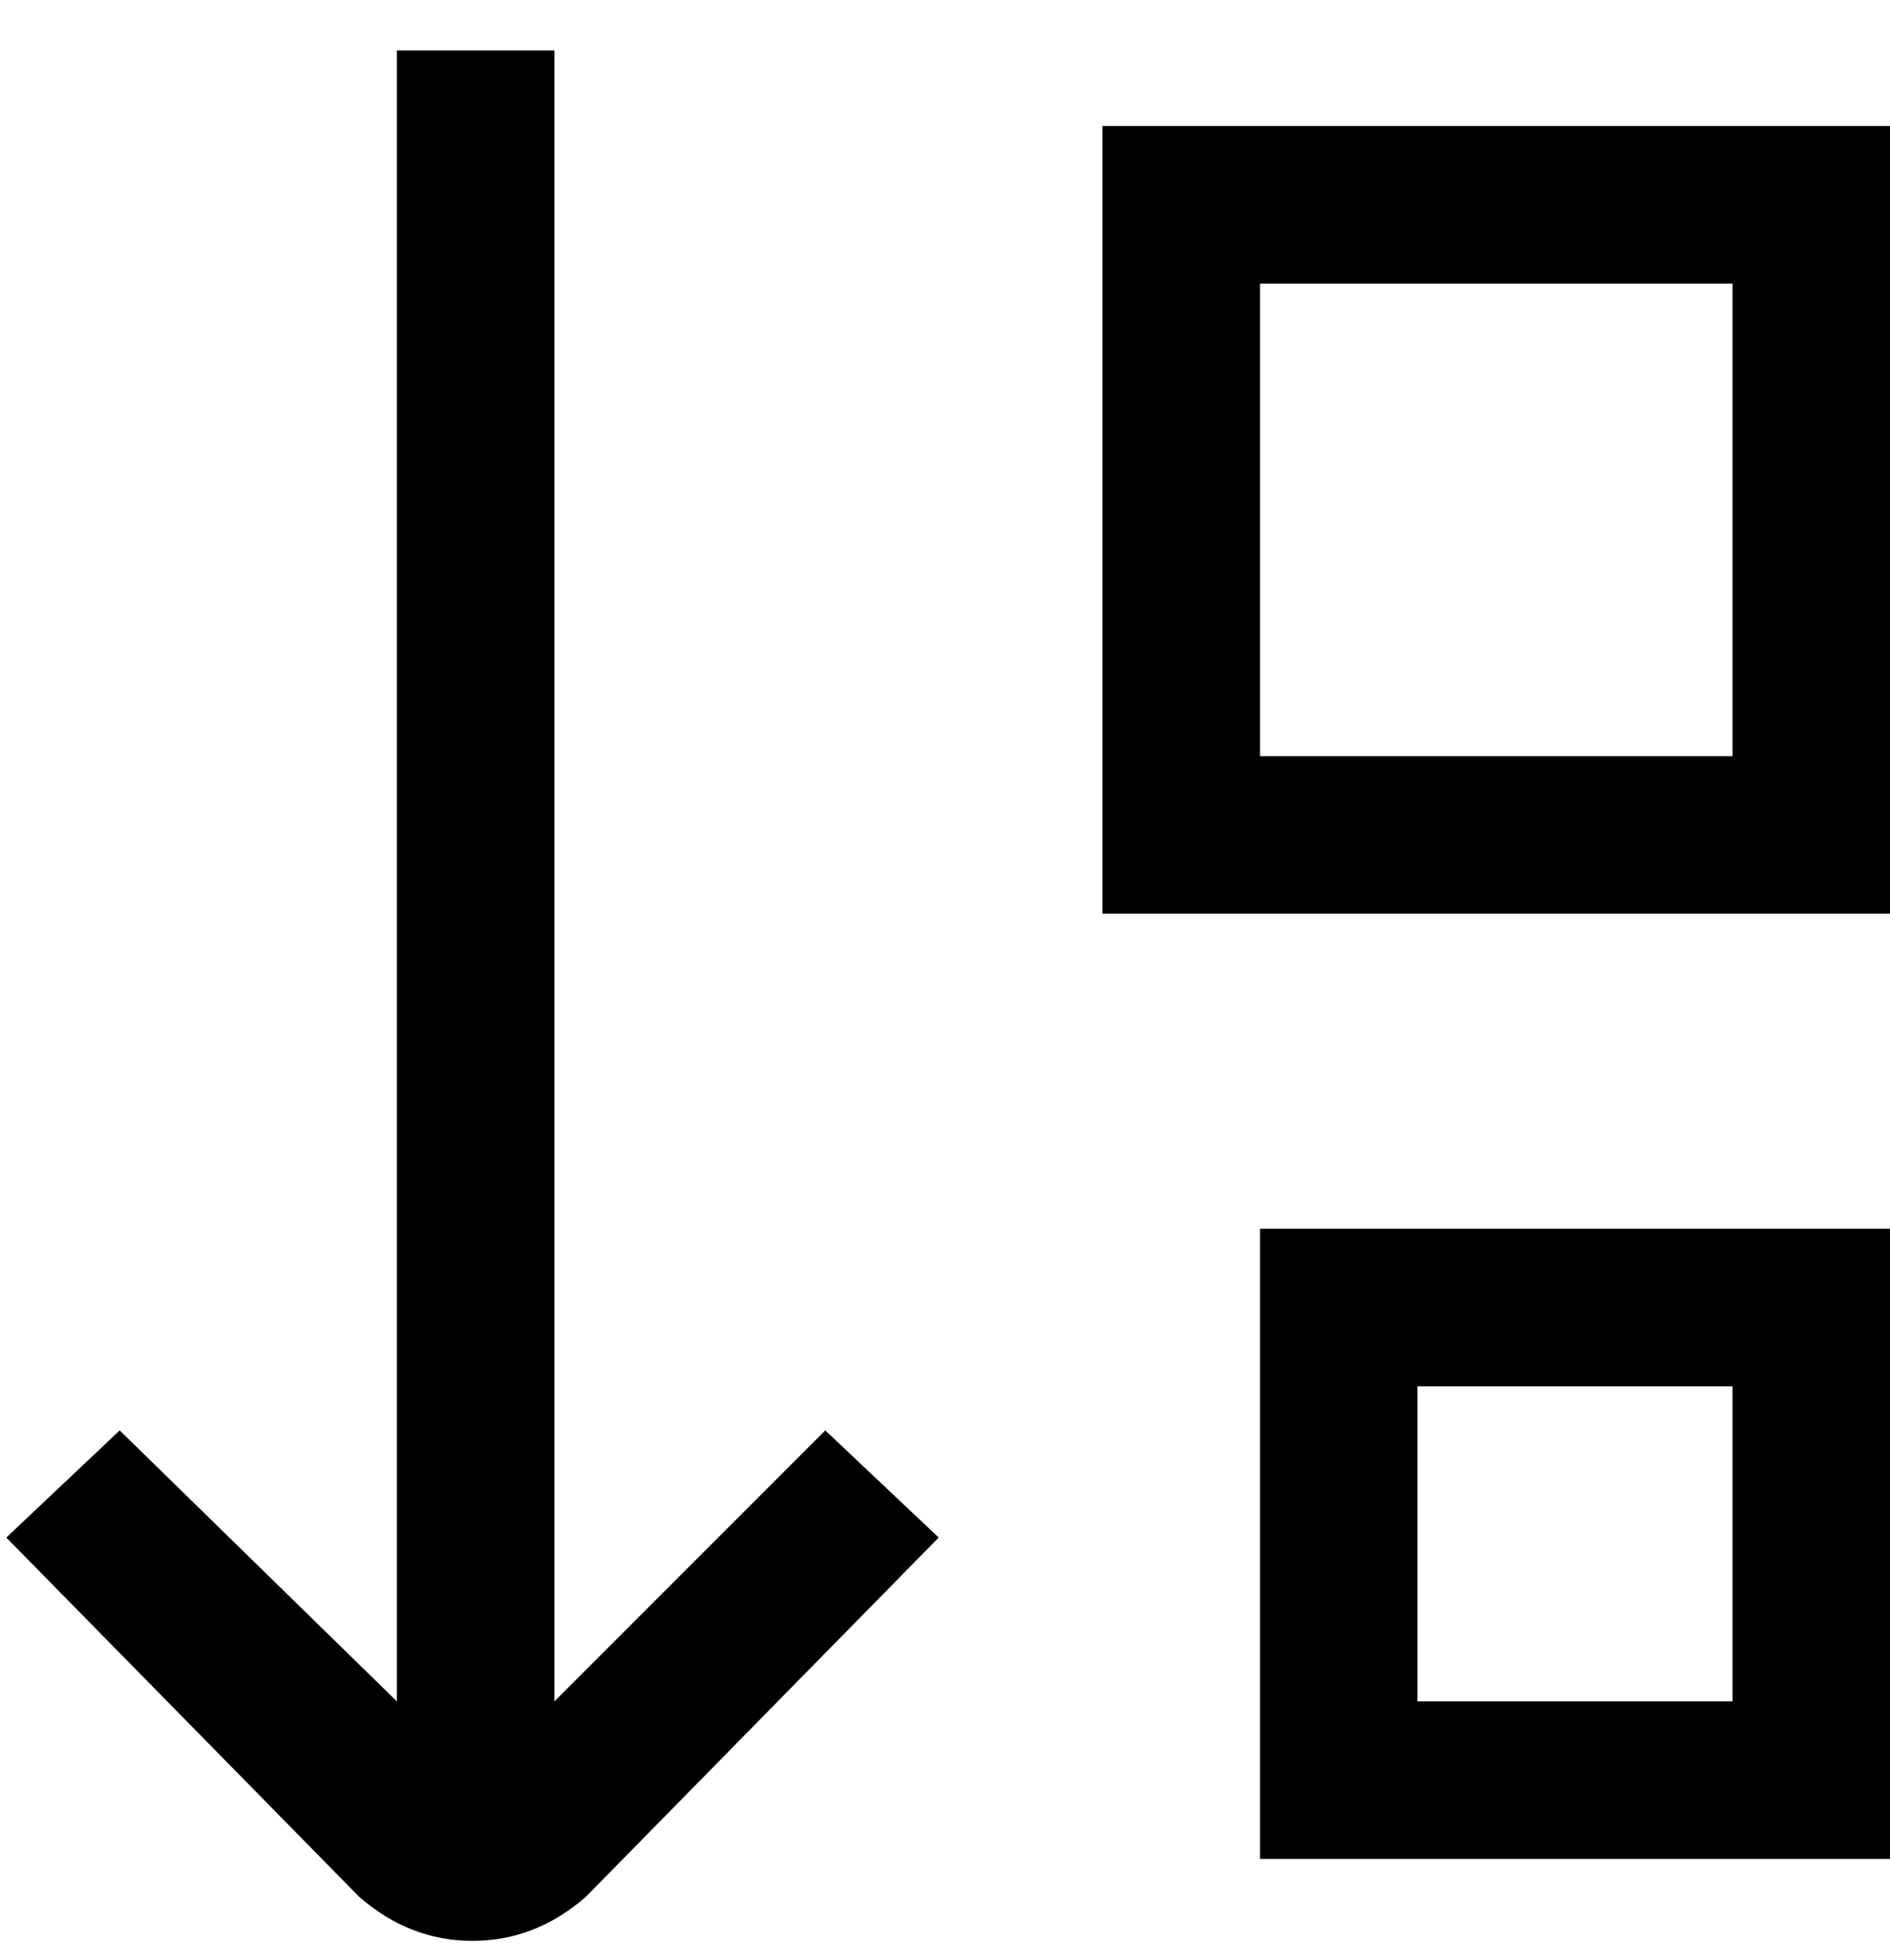 <svg viewBox="0 0 300 311" xmlns="http://www.w3.org/2000/svg"><path d="M131 227l18 17-56 57q-8 7-18 7t-18-7L1 244l18-17 44 43V8h25v262l43-43zM300 20v125H175V20h125zm-25 25h-75v75h75V45zm-75 150h100v100H200V195zm25 75h50v-50h-50v50z"/></svg>